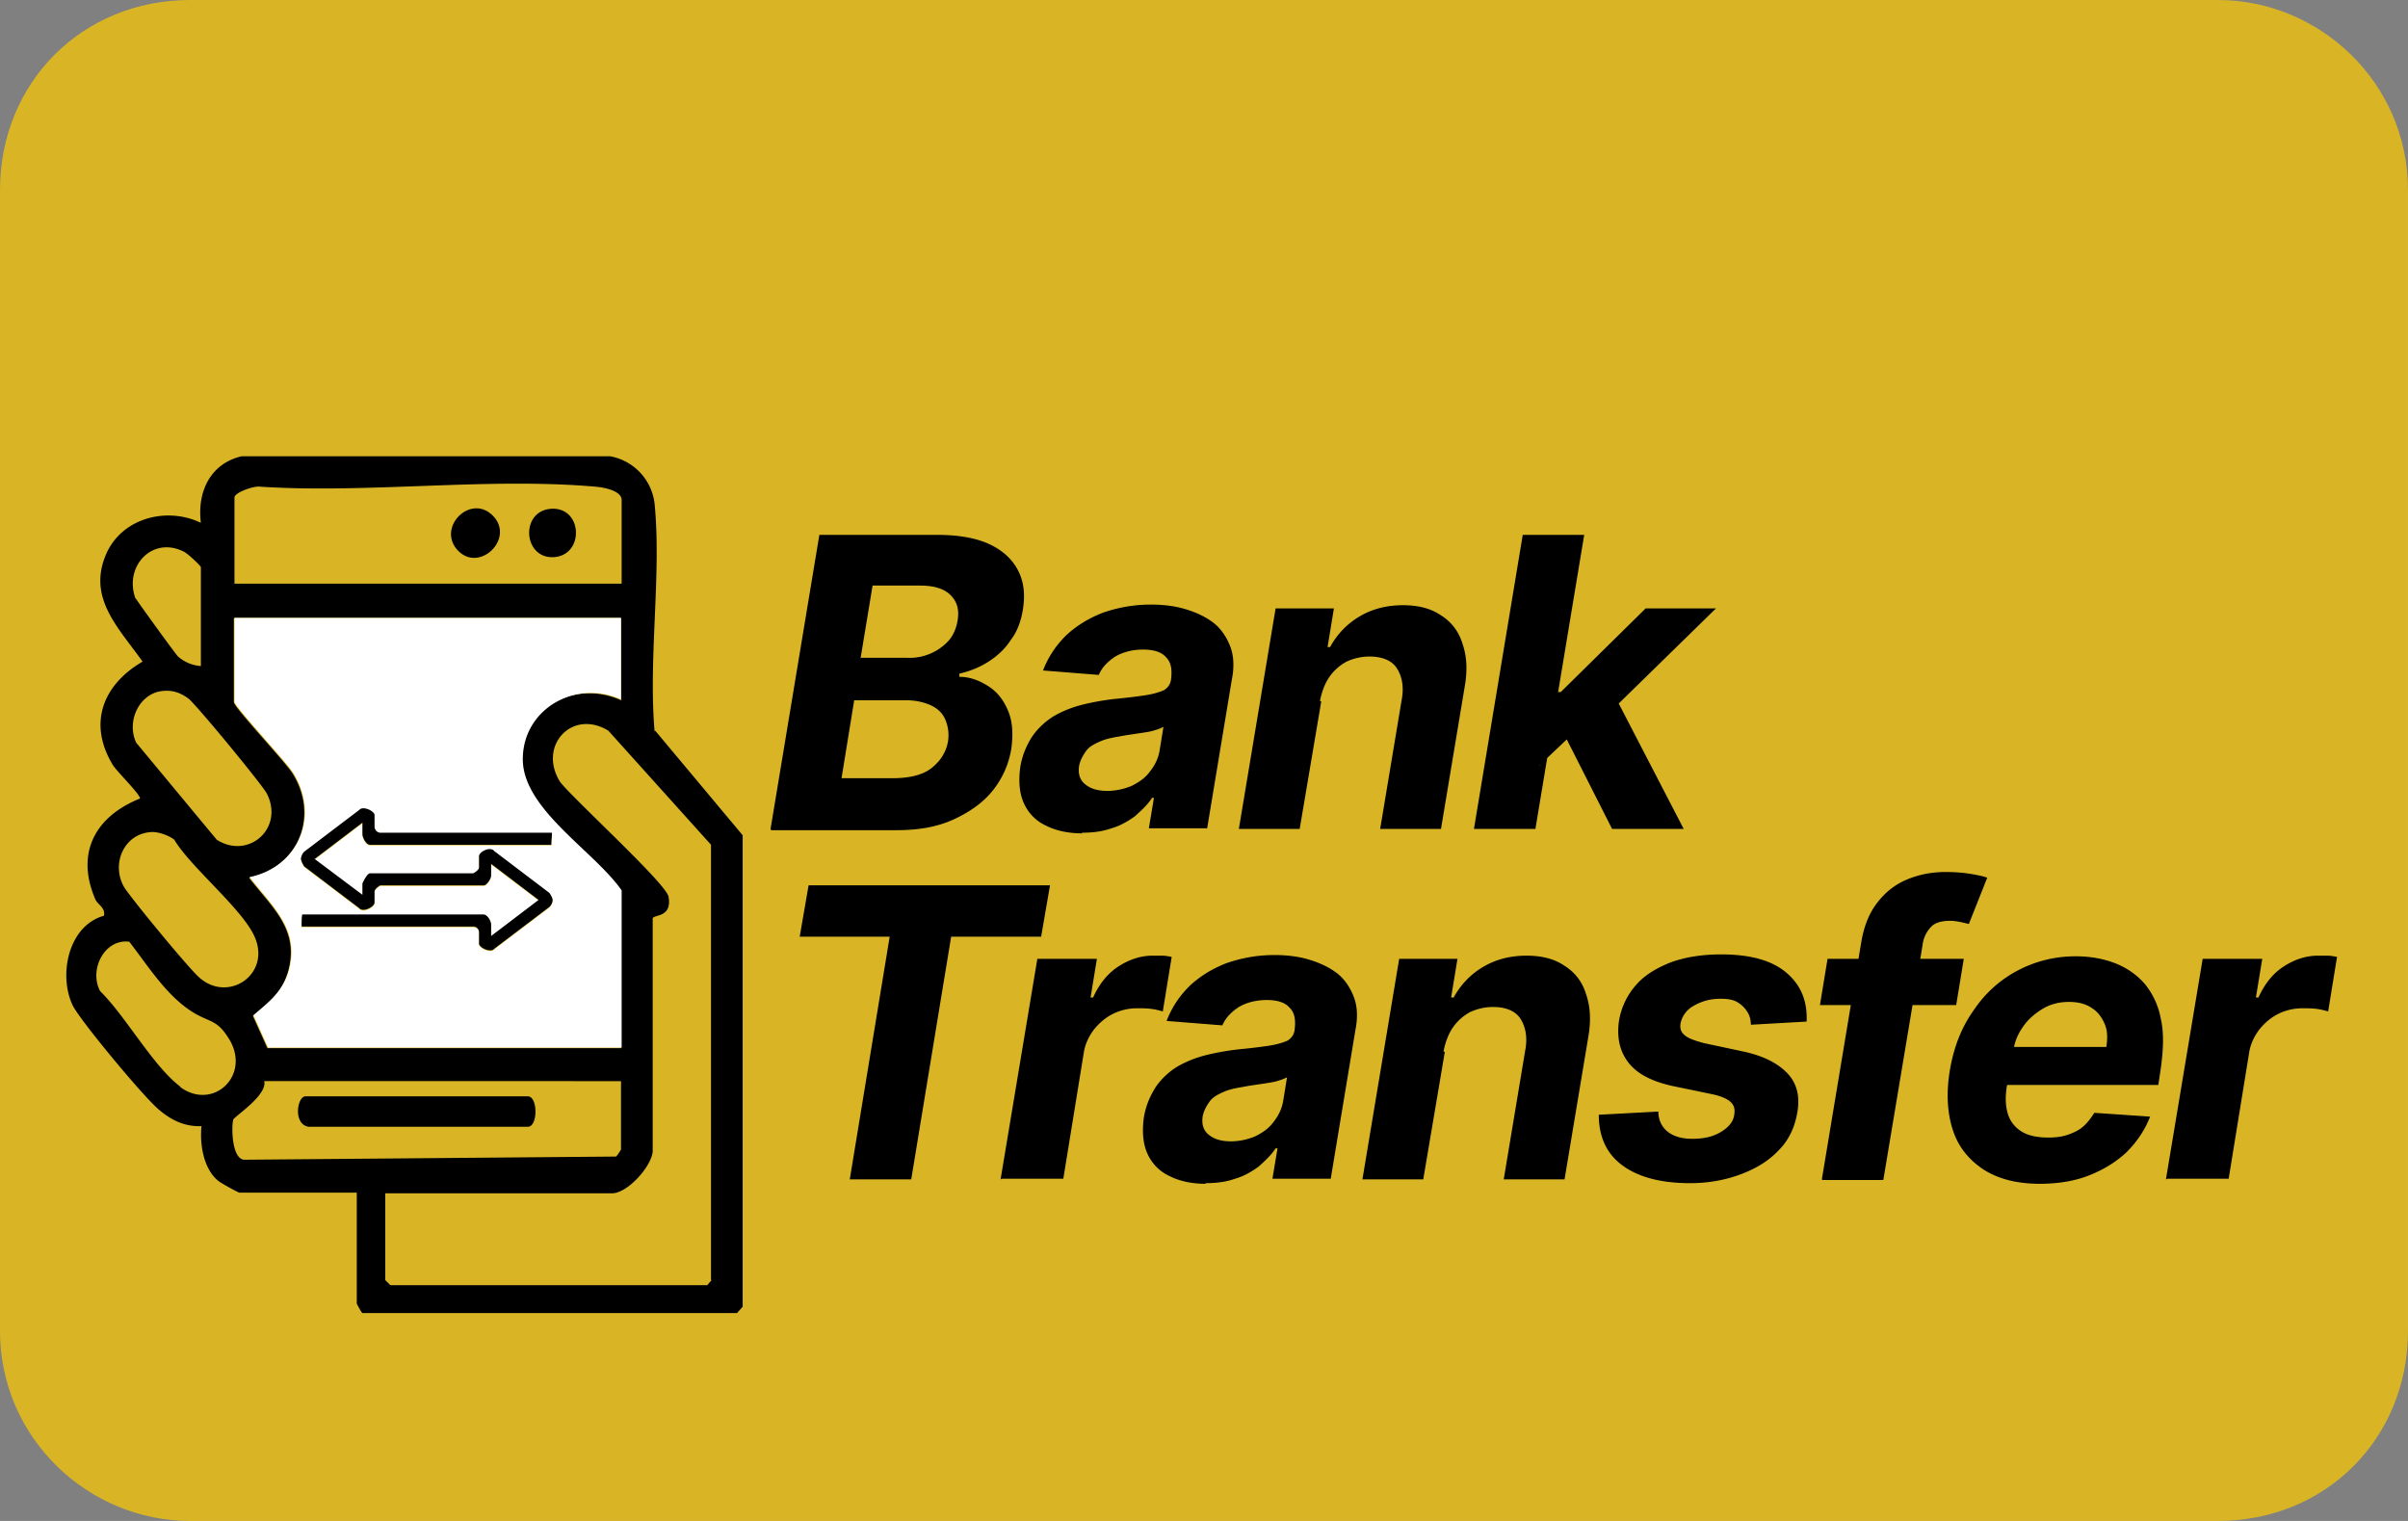 <svg xmlns="http://www.w3.org/2000/svg" role="img" viewBox="0 0 38 24" width="38" height="24" aria-labelledby="pi-nomba"><rect x="0" y="0" width="38" height="24" fill="#808080" stroke="none"/><title id="pi-nomba">Nomba</title><path fill="#fc0" opacity=".7" d="M35 0H3C1.3 0 0 1.3 0 3v18c0 1.7 1.4 3 3 3h32c1.7 0 3-1.3 3-3V3c0-1.7-1.4-3-3-3z"/><path d="M10.33 11.54c-.1-1.15.11-2.48 0-3.59a.86.86 0 00-.7-.75H3.81c-.5.12-.7.57-.64 1.05-.52-.25-1.2-.09-1.47.44-.35.72.16 1.2.55 1.75-.62.36-.87.97-.47 1.63.06.1.43.46.43.53-.7.28-1.02.85-.71 1.58.03.09.17.14.14.27-.57.16-.72.95-.49 1.42.12.24 1.15 1.48 1.37 1.65.19.16.4.26.66.25-.03.28.03.67.26.86.03.03.32.19.34.19h1.85v1.75s.07.14.09.15h5.91l.09-.1v-7.44l-1.38-1.65zM3.7 7.85c0-.08.32-.19.41-.17 1.71.11 3.59-.15 5.29 0 .12.01.41.06.41.21v1.32H3.7V7.84zm0 1.9h6.1v1.3c-.73-.33-1.56.11-1.56.94s1.13 1.45 1.56 2.07v2.48H4.22l-.23-.51c.25-.2.45-.36.55-.68.2-.68-.25-1.03-.61-1.5.77-.16 1.11-.96.69-1.64-.1-.17-.93-1.05-.93-1.13V9.76zm-1.56-.3c-.19-.51.26-.99.75-.75.06.02.28.23.28.25v1.56a.61.61 0 01-.36-.15c-.05-.05-.64-.87-.67-.92zm.02 2.29c-.17-.32.01-.76.36-.83.18-.03.31.01.45.11.12.09 1.15 1.34 1.24 1.5.28.55-.29 1.05-.79.73l-1.27-1.53zm.22 1.39c.11-.01.28.05.37.12.26.44 1.11 1.12 1.28 1.56.23.58-.44 1.02-.89.61-.17-.15-1.06-1.23-1.18-1.42-.21-.36-.01-.84.42-.87zm.47 4.02c-.43-.32-.87-1.12-1.27-1.51-.18-.34.07-.83.46-.78.31.4.61.89 1.05 1.14.25.14.35.1.54.42.32.57-.28 1.11-.79.73zm1 1.15c-.19-.02-.2-.5-.17-.63.01-.05.54-.38.49-.61H9.8v1.08s-.06.1-.08.11l-5.87.05zm7.38 1.9l-.07.08h-5l-.08-.08v-1.37h3.58c.24 0 .62-.42.64-.66v-3.68c.02-.06.31-.01.25-.34-.03-.2-1.49-1.53-1.71-1.81-.36-.57.19-1.16.76-.81l1.62 1.8v6.87z"/><path fill="#fff" d="M9.8 11.05v-1.3H3.7v1.32c0 .08.83.96.93 1.13.42.68.08 1.48-.69 1.64.36.47.81.83.61 1.5-.1.32-.31.47-.55.68l.23.51h5.58v-2.48c-.43-.62-1.56-1.28-1.56-2.07s.83-1.27 1.56-.94zm-1.09 2.1c0 .06-.01.12-.01.19H5.84c-.06 0-.12-.11-.12-.17v-.18l-.75.57h-.01l.76.57v-.18s.07-.16.12-.16h1.63s.09-.05.09-.09v-.18c0-.07.18-.16.24-.08l.87.66s.05.07.05.11-.02.08-.05.11l-.87.66c-.06.07-.24-.02-.24-.08v-.18a.09.09 0 00-.09-.09H4.76c0-.07 0-.14.01-.19h2.86c.06 0 .12.1.12.16v.18l.75-.57-.75-.57v.18c0 .06-.07.16-.12.16H6s-.09.05-.09.1v.17c0 .07-.18.16-.24.09l-.87-.66s-.05-.08-.05-.12c0-.03.02-.08.05-.11l.87-.66c.06-.07.24.02.24.08v.18c0 .06.05.1.09.1h2.71z"/><path d="M7.22 8.68c.34.37.91-.18.56-.54-.35-.36-.89.18-.56.54zM8.68 8.03c-.48.05-.42.81.08.76.47-.05.43-.81-.08-.76zM8.33 17.3H4.82c-.13 0-.2.44.05.48h3.46c.16 0 .16-.48 0-.48zM8.67 14.09s.05.07.05.11-.02.08-.05.11l-.87.66c-.06.07-.24-.02-.24-.08v-.18a.09.09 0 00-.09-.09H4.76c0-.07 0-.14.01-.19h2.86c.06 0 .12.1.12.16v.18l.75-.57-.75-.57v.18c0 .06-.07.16-.12.16H6s-.09.05-.09.1v.17c0 .07-.18.16-.24.09l-.87-.66s-.05-.08-.05-.12c0-.03.02-.08.05-.11l.87-.66c.06-.07.24.02.24.08v.18c0 .06.05.1.09.1h2.71c0 .06-.01.12-.01.19H5.84c-.06 0-.12-.11-.12-.17v-.18l-.75.57h-.01l.76.57v-.18s.07-.16.12-.16h1.63s.09-.05.09-.09v-.18c0-.07.18-.16.24-.08l.87.66zM12.16 13.08l.77-4.64h1.86c.34 0 .62.05.83.15.21.1.36.24.45.42.09.18.11.38.07.62-.03.18-.09.34-.19.47-.09.14-.21.25-.35.34-.14.09-.29.15-.46.19v.05c.17 0 .32.06.46.15s.24.22.31.39.08.36.05.59c-.04.25-.14.47-.29.66-.15.19-.36.34-.62.46s-.56.17-.9.17h-1.98zm1.12-.8h.8c.27 0 .48-.05.62-.16s.23-.25.26-.42c.02-.13 0-.24-.04-.34s-.12-.18-.23-.23-.24-.08-.39-.08h-.82l-.2 1.23zm.31-1.9h.73a.836.836 0 00.65-.27c.07-.08.12-.19.14-.31.03-.17 0-.3-.11-.41-.1-.1-.26-.15-.48-.15h-.75l-.19 1.15zM17.08 13.15c-.22 0-.41-.04-.57-.12a.702.702 0 01-.35-.35c-.07-.15-.09-.34-.06-.57.03-.19.1-.35.19-.49.09-.13.21-.24.34-.32.14-.08.29-.14.45-.18.16-.04.33-.07.5-.09.21-.02.37-.04.5-.06.13-.02.22-.05.29-.08.06-.04.1-.09.11-.17.02-.16 0-.27-.08-.35-.07-.08-.19-.12-.36-.12s-.32.04-.44.11c-.12.08-.21.17-.26.29l-.88-.07c.08-.21.2-.39.36-.55.16-.15.35-.27.58-.36.23-.08.48-.13.76-.13.19 0 .37.02.54.07.17.05.32.12.44.21s.21.22.27.37c.06.15.07.33.03.53l-.39 2.35h-.92l.08-.48h-.03c-.07.11-.17.2-.27.29-.11.08-.23.15-.37.19-.14.05-.29.07-.47.07zm.39-.67c.14 0 .27-.03.39-.08.12-.06.22-.13.29-.23.08-.1.13-.21.15-.33l.06-.37s-.08.04-.13.05c-.05.02-.12.03-.18.04l-.2.03c-.07.01-.13.02-.18.03-.12.02-.22.04-.31.08s-.17.08-.22.15-.09.14-.11.23c-.02.13.01.23.1.3s.2.1.35.1zM20.85 11.07l-.34 2.01h-.96l.58-3.48h.92l-.1.61h.04c.11-.2.26-.36.46-.48s.43-.18.69-.18c.24 0 .44.05.6.16.16.1.28.25.34.45.07.2.08.43.03.7l-.37 2.22h-.96l.34-2.04c.04-.21 0-.38-.08-.5s-.23-.18-.43-.18c-.13 0-.25.03-.36.08-.11.06-.2.14-.27.24s-.12.23-.15.38zM23.26 13.08l.77-4.64H25l-.77 4.64h-.97zm1.04-1l.19-1.16h.14l1.34-1.32h1.11l-1.79 1.75h-.23l-.77.73zm1.14 1l-.77-1.52.76-.68 1.14 2.2h-1.13zM12.62 14.78l.14-.81h3.81l-.14.81h-1.42l-.63 3.83h-.97l.63-3.83h-1.42zM15.79 18.61l.58-3.48h.94l-.1.61h.04c.1-.22.23-.38.4-.49s.35-.17.54-.17h.15c.05 0 .1.01.15.02l-.14.86s-.1-.03-.18-.04-.15-.01-.22-.01a.86.86 0 00-.39.09c-.12.06-.22.15-.3.25-.08.11-.14.23-.16.38l-.32 1.97h-.97zM19.03 18.68c-.22 0-.41-.04-.57-.12a.702.702 0 01-.35-.35c-.07-.15-.09-.34-.06-.57.03-.19.1-.35.19-.49.09-.13.21-.24.34-.32.14-.08.29-.14.45-.18.16-.04.33-.07.5-.09.21-.02.37-.04.5-.06.13-.02.22-.05.29-.08.06-.04.1-.09.11-.17.02-.16 0-.27-.08-.35-.07-.08-.19-.12-.36-.12s-.32.04-.44.11c-.12.08-.21.17-.26.29l-.88-.07c.08-.21.2-.39.36-.55.16-.15.35-.27.58-.36.23-.08.48-.13.76-.13.19 0 .37.02.54.07.17.05.32.12.44.21s.21.22.27.37c.06.15.07.33.03.53L21 18.6h-.92l.08-.48h-.03c-.07.11-.17.2-.27.29-.11.08-.23.15-.37.19-.14.05-.29.07-.47.07zm.39-.67c.14 0 .27-.03.39-.08.12-.06.22-.13.29-.23.08-.1.13-.21.15-.33l.06-.37s-.08.04-.13.05c-.05.02-.12.03-.18.04l-.2.03c-.07.01-.13.02-.18.03-.12.02-.22.04-.31.08s-.17.08-.22.15-.09.14-.11.23c-.02.13.01.23.1.3s.2.1.35.1zM22.8 16.6l-.34 2.01h-.96l.58-3.48H23l-.1.61h.04c.11-.2.26-.36.46-.48s.43-.18.69-.18c.24 0 .44.05.6.16.16.1.28.25.34.45.07.2.08.43.03.7l-.37 2.22h-.96l.34-2.04c.04-.21 0-.38-.08-.5s-.23-.18-.43-.18c-.13 0-.25.03-.36.08-.11.06-.2.14-.27.24s-.12.23-.15.38zM28.51 16.12l-.88.05c0-.08-.02-.15-.06-.21s-.09-.11-.16-.15-.16-.05-.26-.05c-.16 0-.3.04-.42.11a.41.41 0 00-.21.28c-.01.07 0 .13.06.18.05.05.16.09.31.13l.61.13c.33.07.56.19.71.35s.2.37.15.63c-.04.22-.13.42-.29.58-.16.17-.36.29-.6.38-.24.09-.51.14-.8.14-.47 0-.83-.1-1.08-.29-.25-.19-.36-.46-.36-.79l.94-.05c0 .14.06.25.15.32s.22.11.38.11c.18 0 .33-.03.46-.11s.2-.17.21-.29c.01-.08-.01-.14-.07-.19-.06-.05-.16-.09-.31-.12l-.58-.12c-.33-.07-.57-.19-.71-.37s-.19-.4-.15-.67c.04-.22.13-.4.27-.56s.33-.27.56-.36c.23-.08.49-.12.78-.12.45 0 .79.09 1.02.28.23.19.34.44.33.76zM30.99 15.13l-.12.73h-2.15l.12-.73h2.15zm-2.24 3.48l.62-3.73c.04-.25.12-.46.25-.63.13-.17.28-.29.47-.37s.39-.12.61-.12c.15 0 .28.01.4.03.12.02.21.04.26.06l-.29.73s-.08-.02-.13-.03-.11-.02-.16-.02c-.14 0-.25.03-.31.1a.49.49 0 00-.13.28l-.62 3.71h-.96zM32.2 18.68c-.36 0-.65-.07-.89-.22-.23-.15-.4-.35-.49-.62-.09-.27-.11-.59-.05-.95s.18-.67.37-.94c.18-.27.41-.48.69-.63.28-.15.59-.23.93-.23.23 0 .44.04.62.11s.34.18.47.33c.12.15.21.33.25.55.05.22.04.48 0 .77l-.04.27h-2.94l.09-.6h2.03c.02-.14.02-.26-.03-.37s-.11-.19-.21-.25c-.09-.06-.21-.09-.35-.09s-.28.03-.4.1-.23.16-.31.27-.14.23-.16.36l-.11.6c-.03.18-.02.33.02.45s.12.21.22.27.24.09.41.09c.11 0 .21-.01.3-.04s.18-.07.25-.13.13-.14.18-.22l.88.06c-.08.21-.21.4-.37.56-.17.16-.37.28-.6.37s-.49.13-.78.13zM34.18 18.61l.58-3.48h.94l-.1.61h.04c.1-.22.23-.38.4-.49s.35-.17.54-.17h.15c.05 0 .1.01.15.02l-.14.86s-.1-.03-.18-.04-.15-.01-.22-.01a.86.86 0 00-.39.09c-.12.06-.22.15-.3.25-.08.11-.14.23-.16.38l-.32 1.97h-.97z"/></svg>